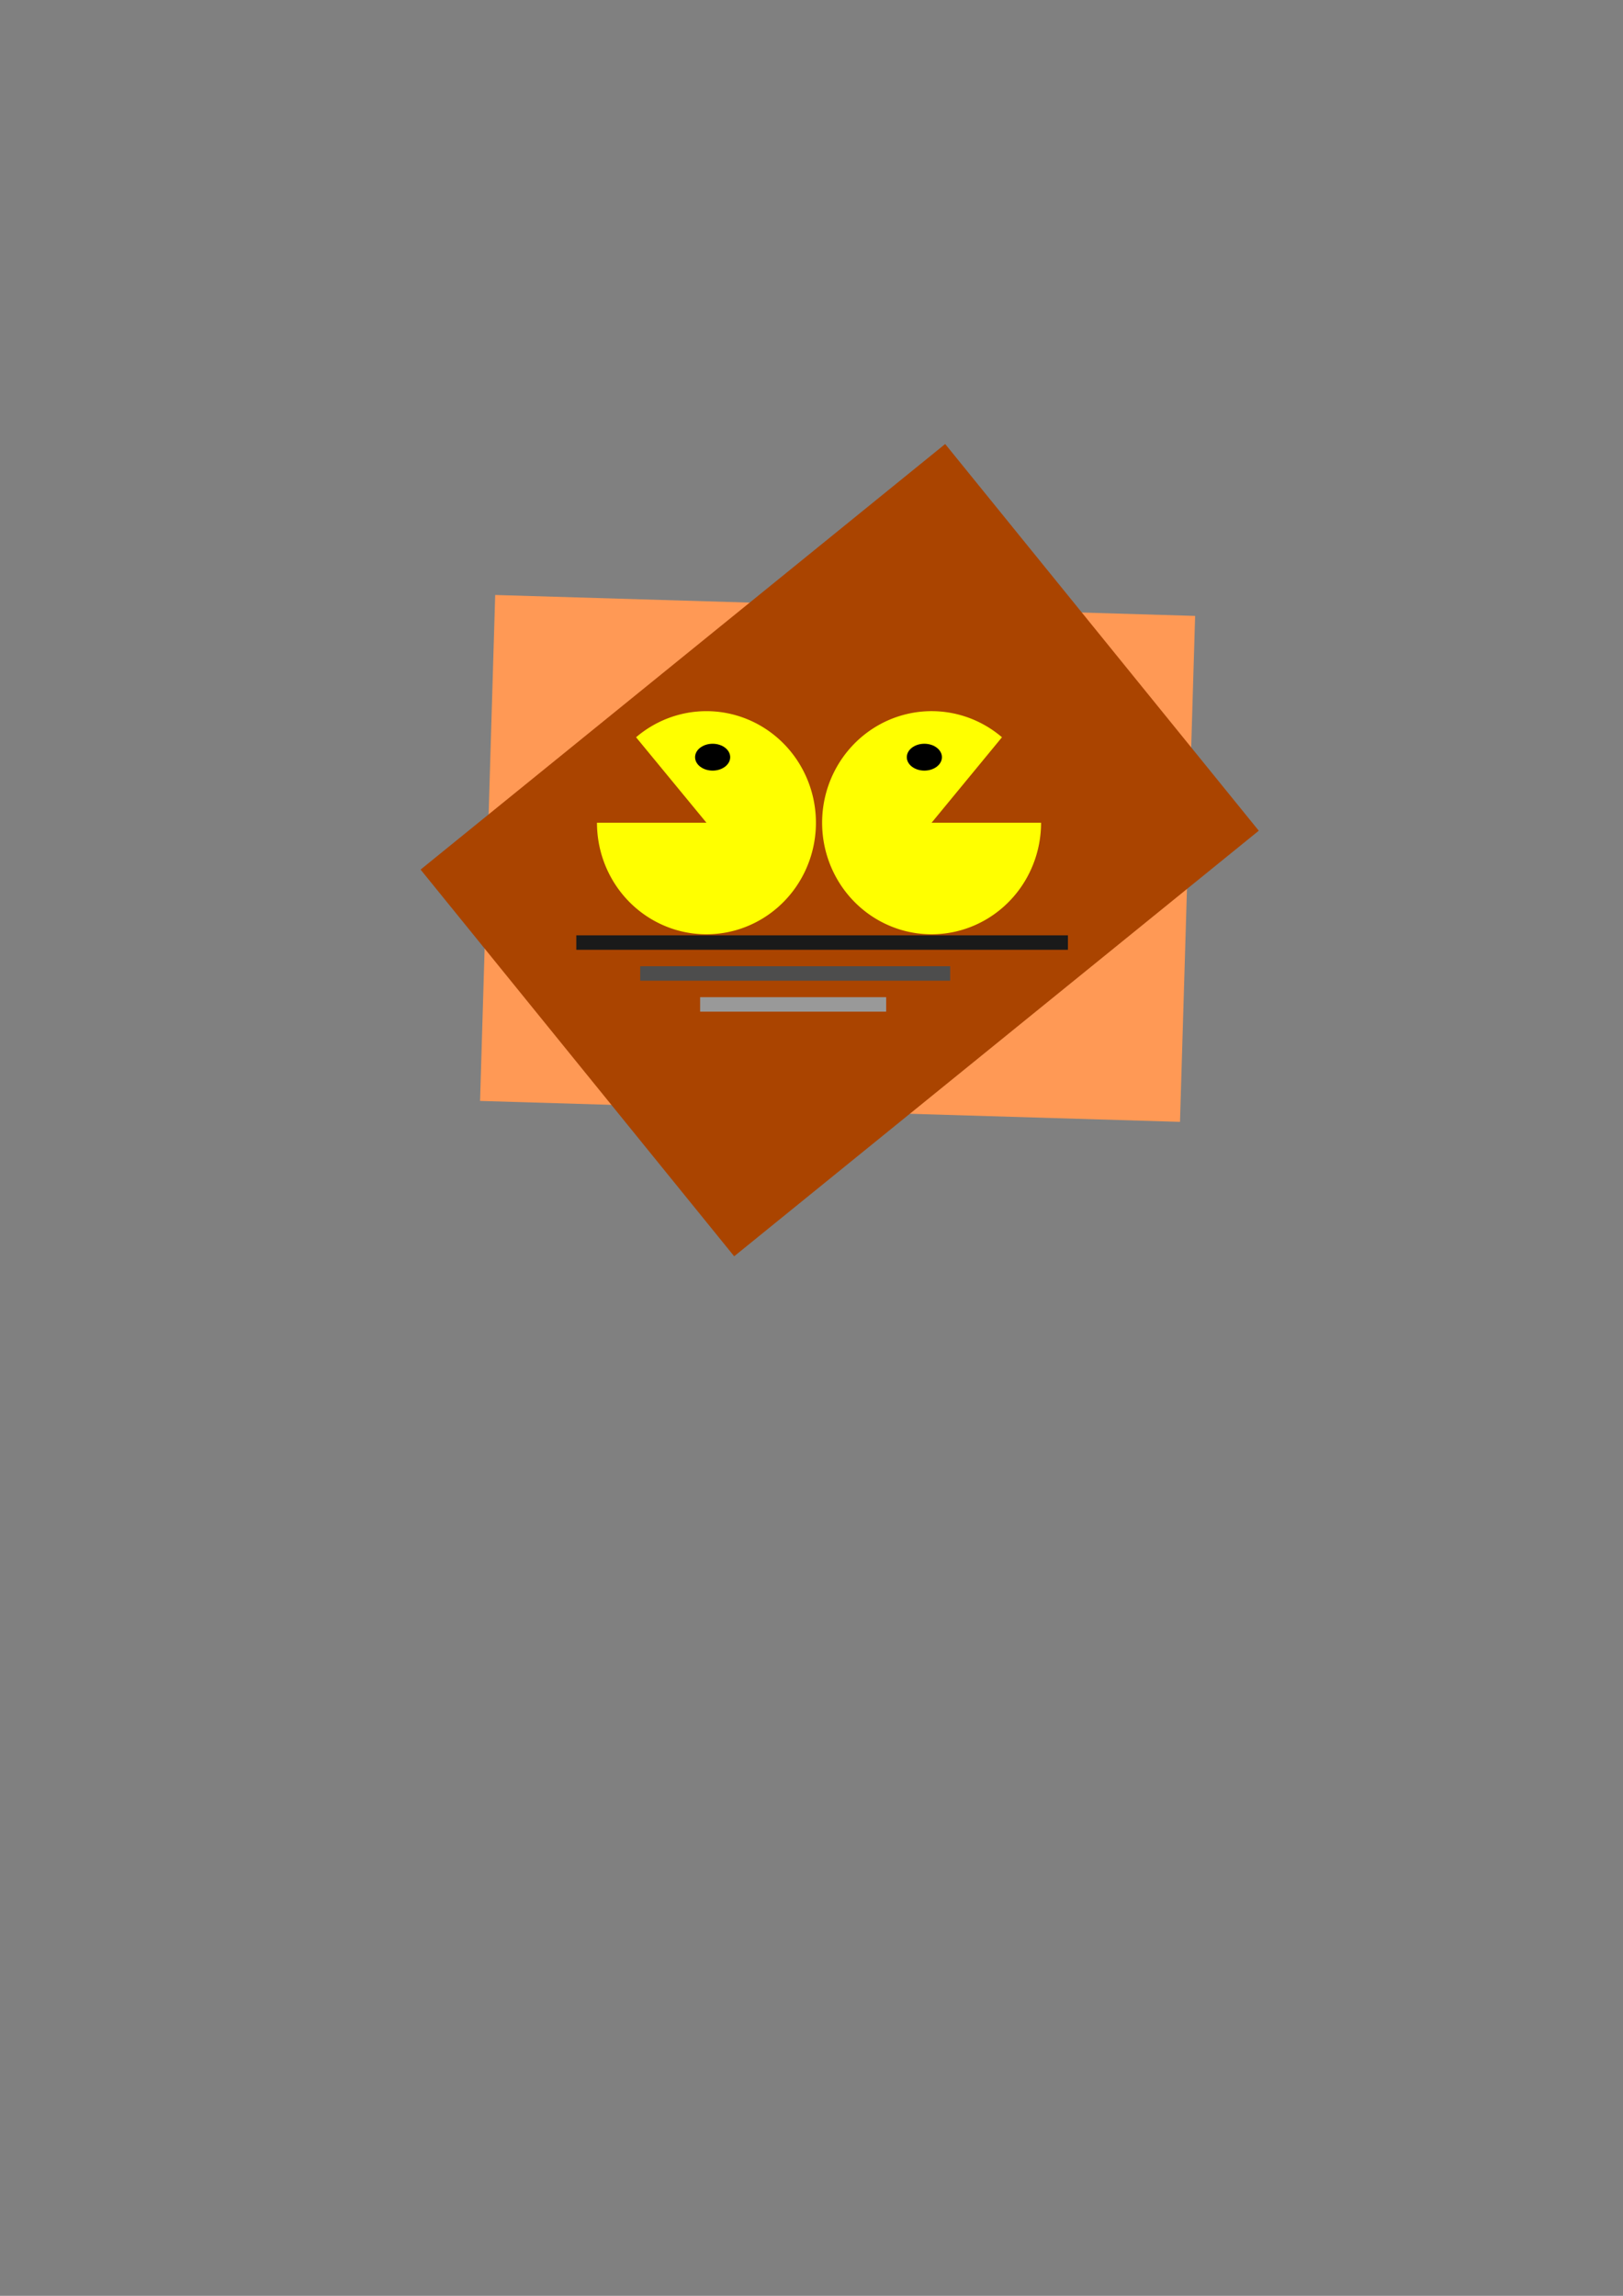 <?xml version="1.0" encoding="UTF-8" standalone="no"?>
<svg
   xmlns:dc="http://purl.org/dc/elements/1.1/"
   xmlns:cc="http://creativecommons.org/ns#"
   xmlns:rdf="http://www.w3.org/1999/02/22-rdf-syntax-ns#"
   xmlns:svg="http://www.w3.org/2000/svg"
   xmlns="http://www.w3.org/2000/svg"
   xmlns:sodipodi="http://sodipodi.sourceforge.net/DTD/sodipodi-0.dtd"
   xmlns:inkscape="http://www.inkscape.org/namespaces/inkscape"
   sodipodi:docname="thePacmans.svg"
   inkscape:version="1.0 (4035a4f, 2020-05-01)"
   id="svg8"
   version="1.1"
   viewBox="0 0 210 297"
   height="297mm"
   width="210mm">
  <rect x="0" y="0" width="210" height="297" fill="#808080" stroke="none"/>
  <defs
     id="defs2" />
  <sodipodi:namedview
     inkscape:window-maximized="1"
     inkscape:window-y="23"
     inkscape:window-x="0"
     inkscape:window-height="779"
     inkscape:window-width="1440"
     showgrid="false"
     inkscape:document-rotation="0"
     inkscape:current-layer="layer1"
     inkscape:document-units="mm"
     inkscape:cy="469.19115"
     inkscape:cx="551.6333"
     inkscape:zoom="0.98994949"
     inkscape:pageshadow="2"
     inkscape:pageopacity="0.0"
     borderopacity="1.0"
     bordercolor="#666666"
     pagecolor="#ffffff"
     id="base" />
  <g
     id="layer1"
     inkscape:groupmode="layer"
     inkscape:label="Layer 1">
    <rect
       transform="rotate(-178.287)"
       y="-140.502"
       x="-156.95"
       height="65.481"
       width="90.604"
       id="rect14"
       style="fill:#ff9955;stroke-width:0.265" />
    <rect
       transform="rotate(-39.045)"
       y="121.65"
       x="-28.599"
       height="64.412"
       width="87.397"
       id="rect16"
       style="fill:#aa4400;stroke-width:0.265" />
    <path
       d="m 134.704,106.433 a 14.165,14.433 0 0 1 -11.099,14.09 14.165,14.433 0 0 1 -15.904,-7.991 14.165,14.433 0 0 1 4.215,-17.55 14.165,14.433 0 0 1 17.729,0.394 l -9.105,11.056 z"
       sodipodi:arc-type="slice"
       sodipodi:end="5.4105207"
       sodipodi:start="0"
       sodipodi:ry="14.432554"
       sodipodi:rx="14.165285"
       sodipodi:cy="106.43256"
       sodipodi:cx="120.53855"
       sodipodi:type="arc"
       id="path18"
       style="fill:#ffff00;stroke-width:0.265" />
    <ellipse
       ry="1.737"
       rx="2.272"
       cy="97.954"
       cx="119.603"
       id="path20"
       style="fill:#000000;stroke-width:0.526" />
    <path
       d="m 82.301,95.377 a 14.165,14.433 0 0 1 17.729,-0.394 14.165,14.433 0 0 1 4.215,17.55 14.165,14.433 0 0 1 -15.904,7.991 14.165,14.433 0 0 1 -11.099,-14.09 h 14.165 z"
       sodipodi:arc-type="slice"
       sodipodi:end="3.1415927"
       sodipodi:start="4.0142573"
       sodipodi:ry="14.432554"
       sodipodi:rx="14.165285"
       sodipodi:cy="106.43256"
       sodipodi:cx="91.406174"
       sodipodi:type="arc"
       style="fill:#ffff00;stroke-width:0.265"
       id="path18-4" />
    <ellipse
       style="fill:#000000;stroke-width:0.526"
       id="path20-5"
       cx="92.208"
       cy="97.954"
       rx="2.272"
       ry="1.737" />
    <rect
       y="121"
       x="74.568"
       height="1.871"
       width="63.61"
       id="rect52"
       style="fill:#1a1a1a;stroke-width:0.265" />
    <rect
       style="fill:#4d4d4d;stroke-width:0.21"
       id="rect52-7"
       width="40.106"
       height="1.871"
       x="82.838"
       y="125" />
    <rect
       y="129"
       x="90.589"
       height="1.871"
       width="24.07"
       id="rect52-7-8"
       style="fill:#999999;stroke-width:0.163" />
  </g>
</svg>
